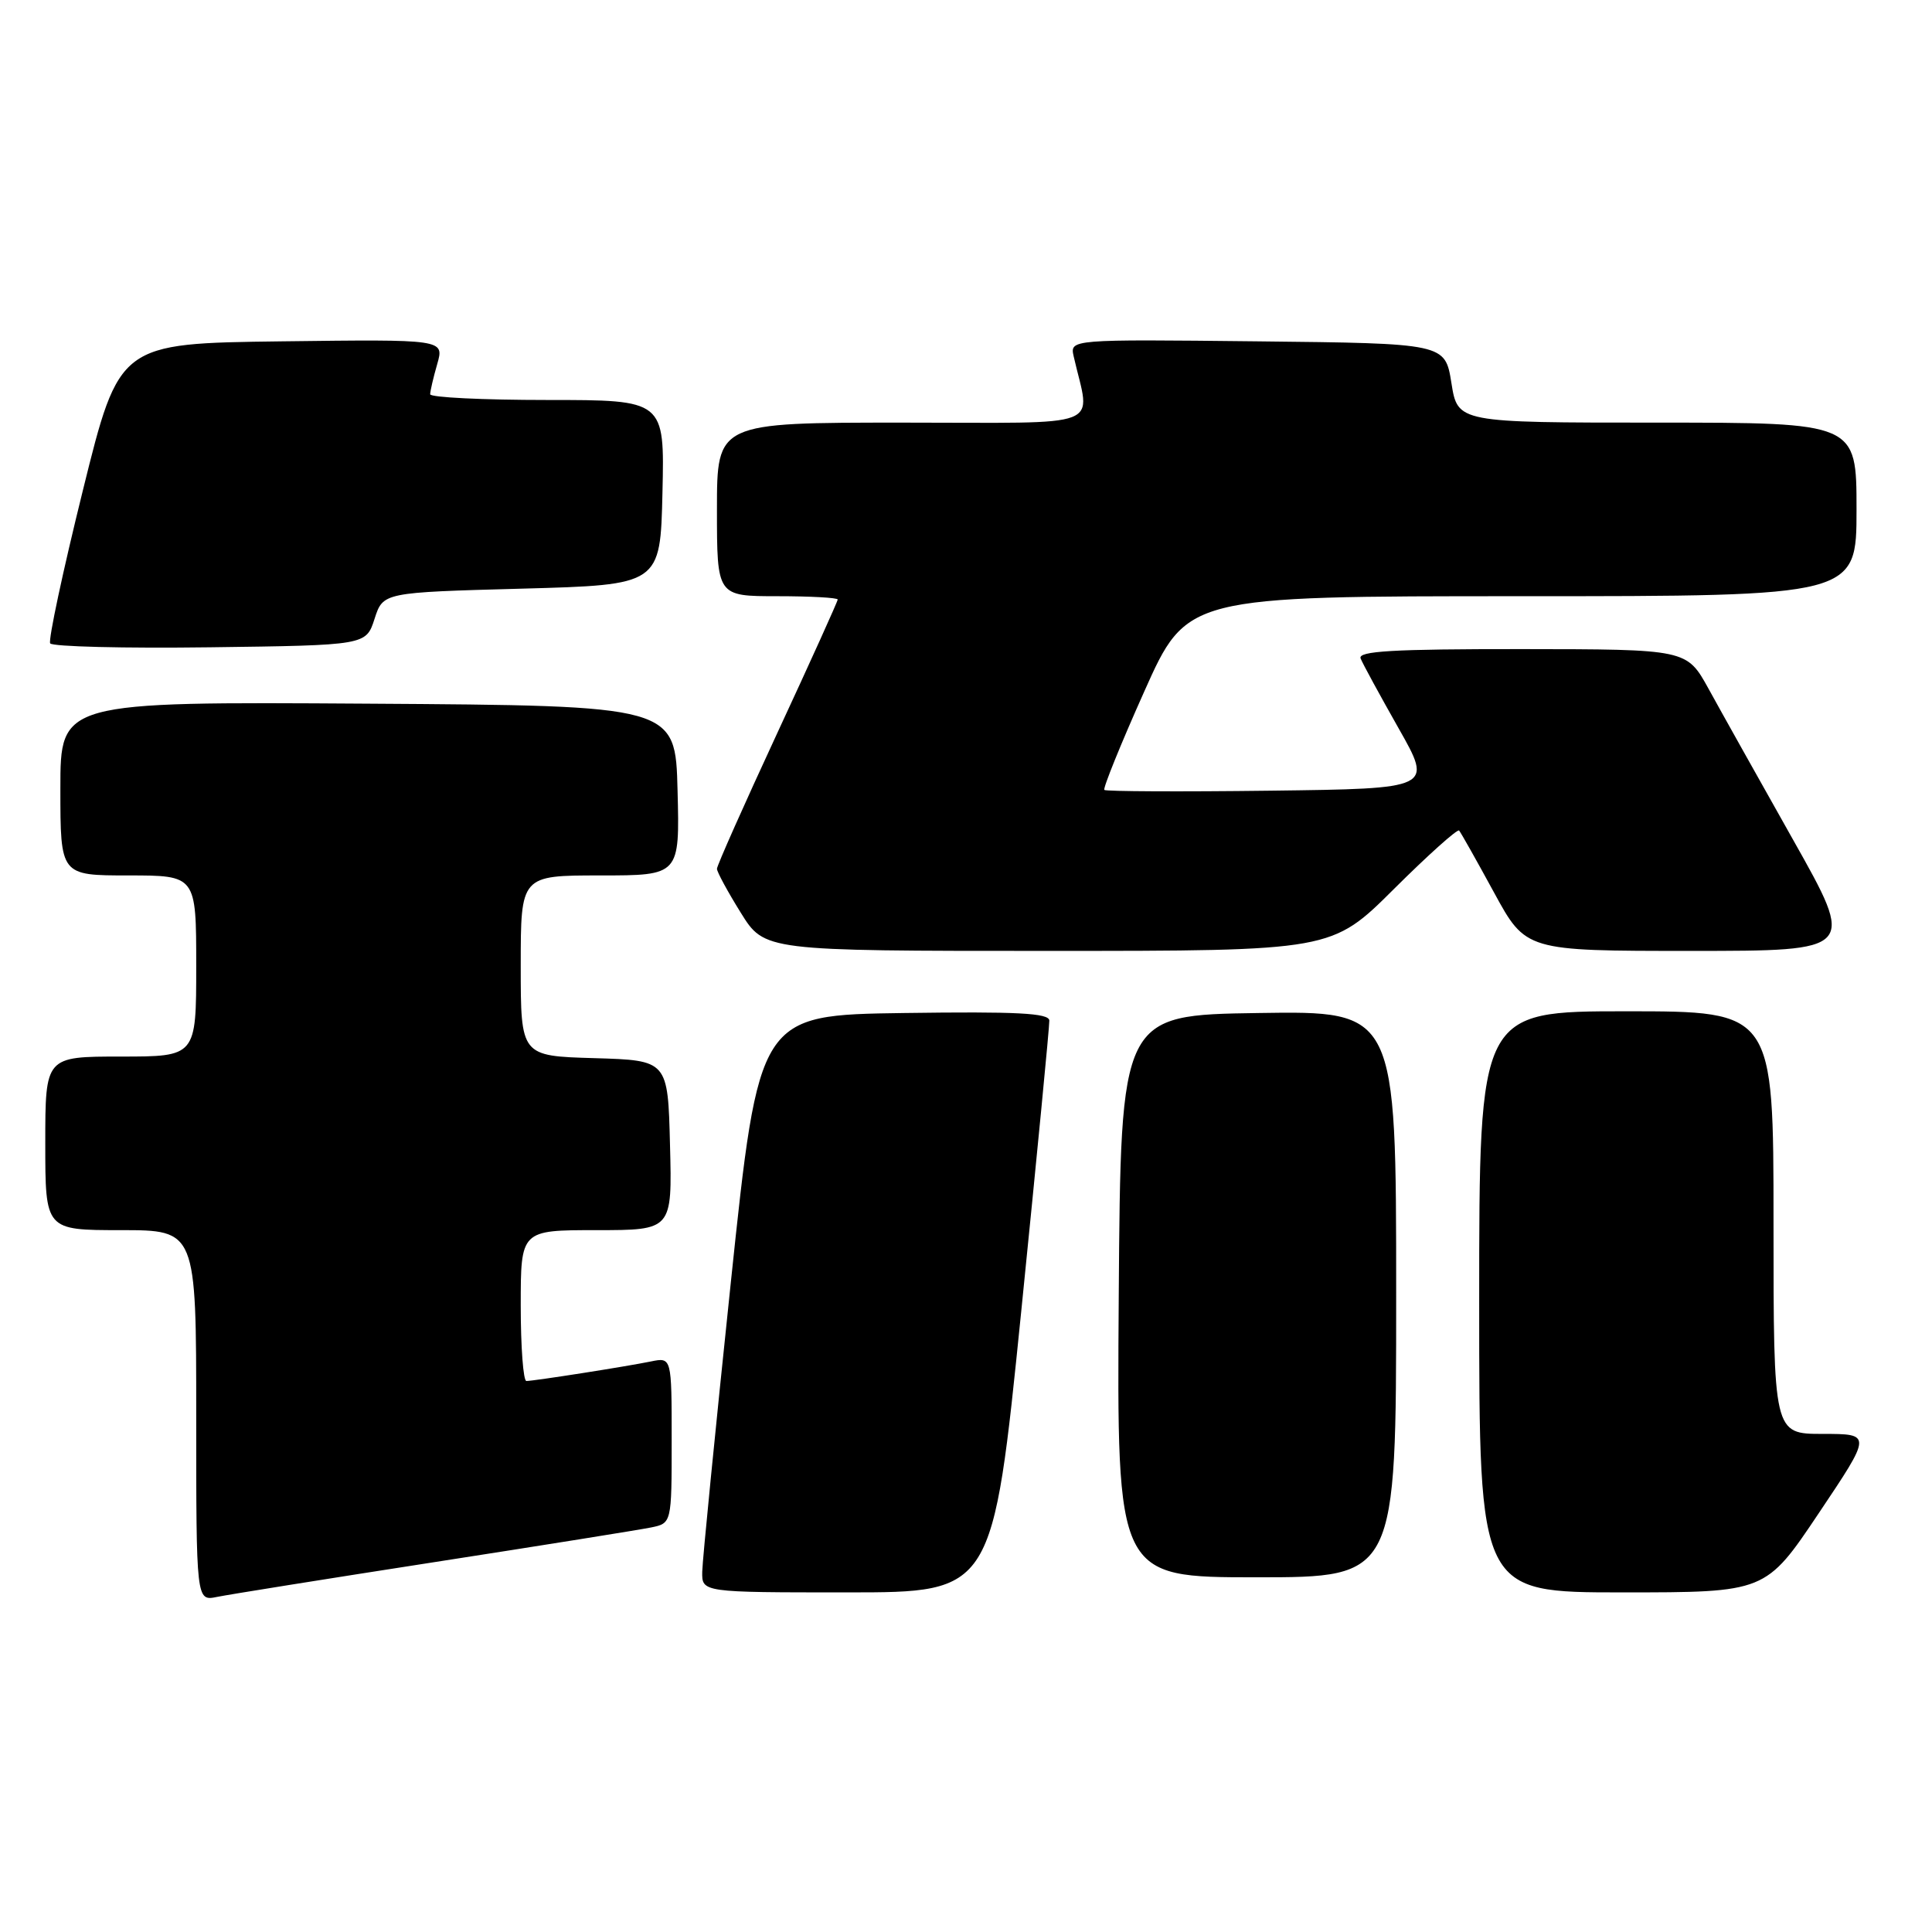 <?xml version="1.0" encoding="UTF-8" standalone="no"?>
<!DOCTYPE svg PUBLIC "-//W3C//DTD SVG 1.1//EN" "http://www.w3.org/Graphics/SVG/1.1/DTD/svg11.dtd" >
<svg xmlns="http://www.w3.org/2000/svg" xmlns:xlink="http://www.w3.org/1999/xlink" version="1.1" viewBox="0 0 256 256">
 <g >
 <path fill="currentColor"
d=" M 57.50 207.00 C 71.80 204.78 84.74 202.71 86.25 202.40 C 89.00 201.84 89.00 201.84 89.00 190.84 C 89.00 179.84 89.00 179.84 86.25 180.40 C 82.93 181.08 70.80 182.98 69.75 182.99 C 69.34 183.00 69.00 178.50 69.00 173.00 C 69.00 163.00 69.00 163.00 79.03 163.00 C 89.07 163.00 89.07 163.00 88.78 151.75 C 88.50 140.50 88.50 140.50 78.75 140.21 C 69.00 139.93 69.00 139.93 69.00 127.96 C 69.00 116.00 69.00 116.00 79.53 116.00 C 90.07 116.00 90.07 116.00 89.78 104.75 C 89.50 93.50 89.50 93.50 48.75 93.24 C 8.00 92.98 8.00 92.98 8.00 104.49 C 8.00 116.00 8.00 116.00 17.00 116.00 C 26.00 116.00 26.00 116.00 26.00 128.00 C 26.00 140.00 26.00 140.00 16.00 140.00 C 6.00 140.00 6.00 140.00 6.00 151.50 C 6.00 163.00 6.00 163.00 16.00 163.00 C 26.00 163.00 26.00 163.00 26.00 187.58 C 26.00 212.16 26.00 212.16 28.75 211.60 C 30.26 211.29 43.20 209.22 57.50 207.00 Z  M 135.32 173.75 C 137.39 153.26 139.07 135.93 139.04 135.23 C 139.01 134.24 134.79 134.02 119.78 134.23 C 100.56 134.50 100.56 134.50 96.83 170.00 C 94.78 189.53 93.08 206.74 93.05 208.25 C 93.00 211.00 93.00 211.00 112.28 211.00 C 131.55 211.00 131.55 211.00 135.32 173.75 Z  M 241.00 200.50 C 248.04 190.00 248.04 190.00 241.52 190.00 C 235.00 190.00 235.00 190.00 235.00 162.00 C 235.00 134.00 235.00 134.00 215.50 134.00 C 196.00 134.00 196.00 134.00 196.00 172.50 C 196.00 211.00 196.00 211.00 214.98 211.00 C 233.96 211.00 233.96 211.00 241.00 200.50 Z  M 185.00 171.48 C 185.00 133.95 185.00 133.95 166.75 134.23 C 148.50 134.50 148.50 134.50 148.24 171.75 C 147.98 209.00 147.98 209.00 166.49 209.00 C 185.00 209.00 185.00 209.00 185.00 171.48 Z  M 184.70 117.80 C 189.23 113.29 193.12 109.81 193.34 110.05 C 193.56 110.30 195.64 113.99 197.96 118.25 C 202.18 126.00 202.18 126.00 224.03 126.00 C 245.89 126.00 245.89 126.00 237.58 111.25 C 233.01 103.14 227.97 94.14 226.39 91.26 C 223.50 86.03 223.50 86.03 201.64 86.01 C 184.55 86.00 179.89 86.27 180.29 87.25 C 180.56 87.94 182.83 92.10 185.32 96.50 C 189.86 104.50 189.86 104.50 168.28 104.77 C 156.42 104.92 146.54 104.87 146.33 104.67 C 146.13 104.46 148.50 98.60 151.61 91.65 C 157.26 79.00 157.26 79.00 201.63 79.00 C 246.00 79.00 246.00 79.00 246.00 67.50 C 246.00 56.00 246.00 56.00 219.58 56.00 C 193.15 56.00 193.15 56.00 192.32 50.75 C 191.48 45.50 191.48 45.50 166.62 45.23 C 141.76 44.96 141.76 44.96 142.27 47.23 C 144.48 56.97 146.98 56.00 119.62 56.00 C 95.00 56.00 95.00 56.00 95.00 67.50 C 95.00 79.00 95.00 79.00 103.00 79.00 C 107.40 79.00 111.00 79.20 111.00 79.44 C 111.00 79.68 107.40 87.64 103.00 97.12 C 98.60 106.61 95.00 114.70 95.00 115.12 C 95.00 115.53 96.42 118.15 98.15 120.93 C 101.30 126.00 101.30 126.00 138.88 126.00 C 176.46 126.00 176.46 126.00 184.70 117.80 Z  M 49.63 82.00 C 50.76 78.50 50.76 78.50 69.13 78.00 C 87.50 77.50 87.50 77.50 87.78 65.25 C 88.06 53.00 88.06 53.00 72.53 53.00 C 63.99 53.00 57.00 52.66 57.00 52.24 C 57.00 51.83 57.42 50.02 57.94 48.22 C 58.87 44.96 58.87 44.96 37.33 45.23 C 15.80 45.50 15.80 45.50 10.98 64.98 C 8.33 75.69 6.38 84.81 6.65 85.25 C 6.92 85.68 16.45 85.92 27.82 85.77 C 48.50 85.50 48.50 85.50 49.63 82.00 Z "/>
</g>
</svg>